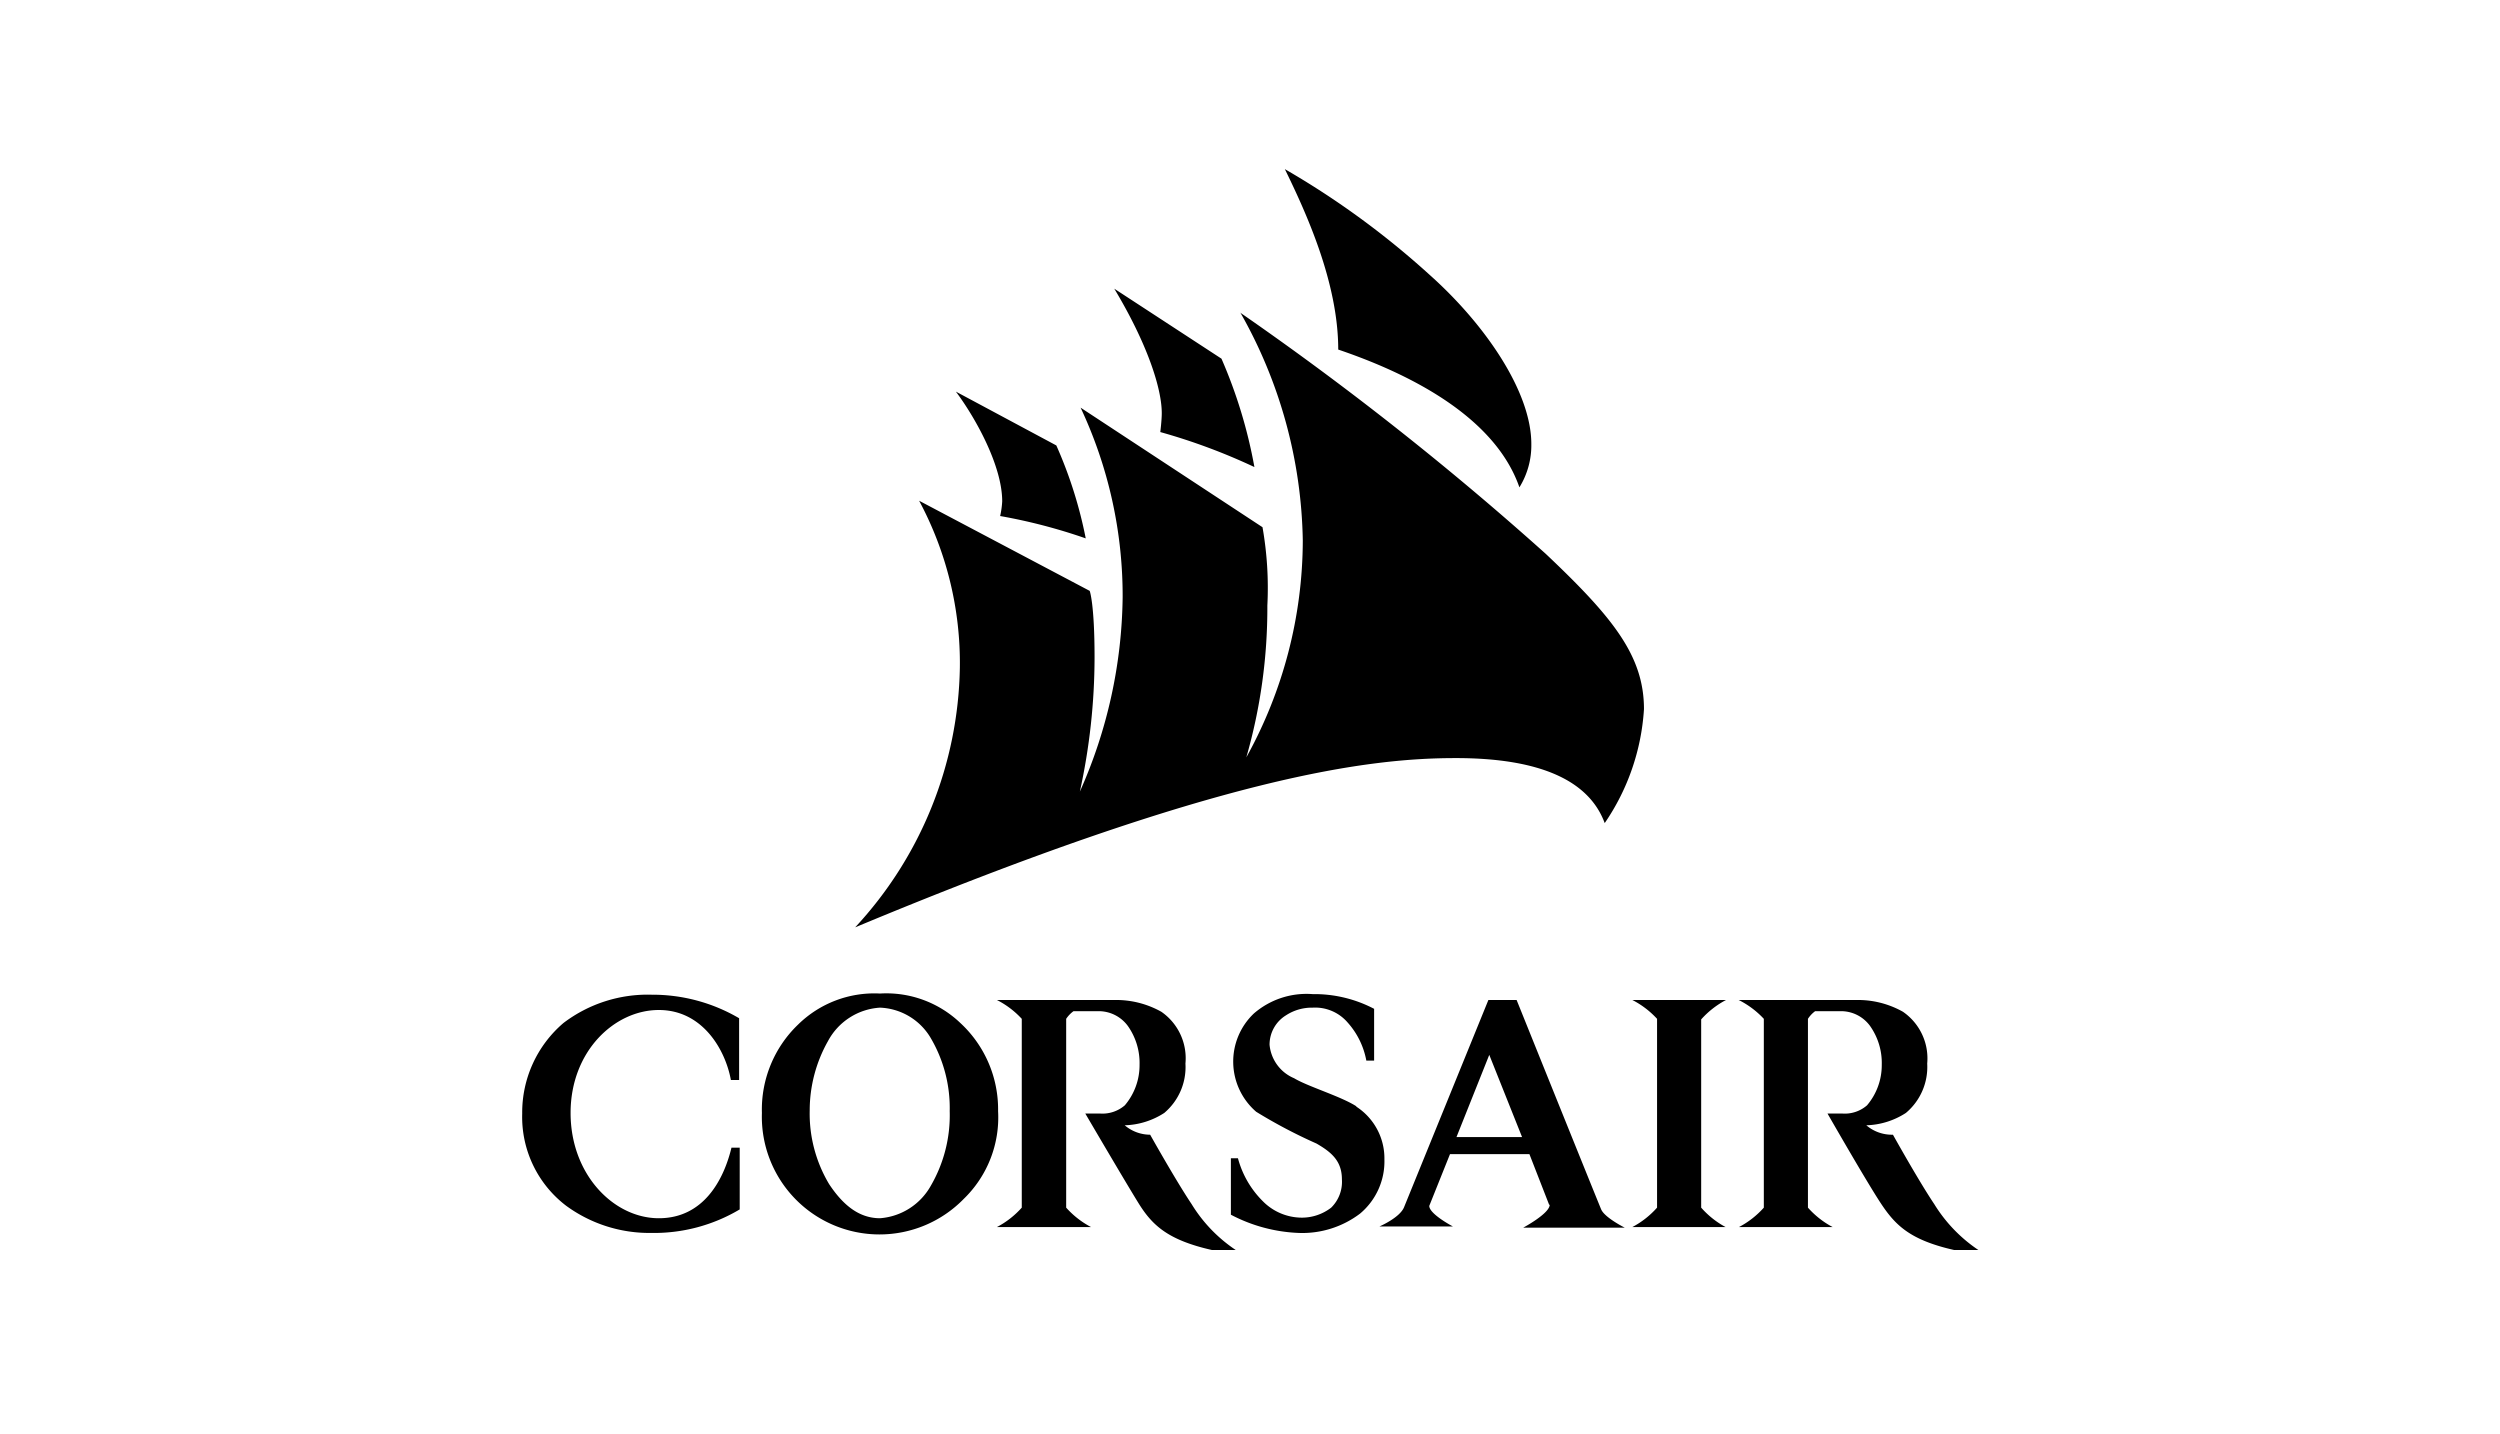 <svg class="{{ .class }}" xmlns="http://www.w3.org/2000/svg" width="170" height="97.5" viewBox="0 0 170 97.5">
  <title>Corsair</title>
  <path d="M128.72,77.16s1.76,3.16,2.81,4.72a10.18,10.18,0,0,0,3,3.12h-1.65c-3-.68-4-1.68-5-3.2s-3.61-6.08-3.61-6.08h1a2.3,2.3,0,0,0,1.69-.56,4.22,4.22,0,0,0,1-2.76,4.36,4.36,0,0,0-.8-2.64,2.44,2.44,0,0,0-2-1h-1.73a2,2,0,0,0-.49.52V82.12a6,6,0,0,0,1.68,1.32h-6.37a6,6,0,0,0,1.69-1.32V69.28A6,6,0,0,0,118.23,68h8a6.23,6.23,0,0,1,3.17.8,3.85,3.85,0,0,1,1.65,3.52,4.08,4.08,0,0,1-1.45,3.36,5.22,5.22,0,0,1-2.69.84A2.68,2.68,0,0,0,128.72,77.16Zm-11.38,6.28H111a6,6,0,0,0,1.68-1.32V69.28A6,6,0,0,0,111,68h6.37a6,6,0,0,0-1.69,1.32V82.12A6,6,0,0,0,117.34,83.44Zm-12-1.52L104,78.48h-5.4L97.19,82c0,.56,1.61,1.4,1.61,1.4h-5s1.4-.6,1.68-1.32L101.21,68h1.92s5.51,13.68,5.75,14.24,1.6,1.24,1.6,1.24h-6.9S105.38,82.52,105.38,81.92Zm-4.07-10.19-2.23,5.59h4.46Zm-9.06,3.51a4.19,4.19,0,0,1,1.93,3.6,4.63,4.63,0,0,1-1.65,3.68,6.5,6.5,0,0,1-4.18,1.32,10.79,10.79,0,0,1-4.61-1.24V78.76h.48a6.45,6.45,0,0,0,1.69,2.92,3.73,3.73,0,0,0,2.65,1.12,3.26,3.26,0,0,0,2-.68,2.46,2.46,0,0,0,.73-1.92c0-1.24-.69-1.84-1.73-2.44a34.5,34.5,0,0,1-4.1-2.16,4.51,4.51,0,0,1-.16-6.68,5.47,5.47,0,0,1,4-1.32,8.75,8.75,0,0,1,4.18,1v3.52h-.53a5.32,5.32,0,0,0-1.28-2.6,2.91,2.91,0,0,0-2.37-1,3.22,3.22,0,0,0-1.81.52,2.34,2.34,0,0,0-1.12,2A2.74,2.74,0,0,0,88,73.32C88.92,73.88,91.21,74.56,92.25,75.24Zm-14,1.92s1.77,3.16,2.82,4.72a10.07,10.07,0,0,0,3,3.12H82.41c-3-.68-4.06-1.68-5-3.2s-3.61-6.08-3.61-6.08h1a2.32,2.32,0,0,0,1.69-.56,4.22,4.22,0,0,0,1-2.76,4.36,4.36,0,0,0-.8-2.64,2.46,2.46,0,0,0-2-1H73a2,2,0,0,0-.5.52V82.12a6,6,0,0,0,1.69,1.32H67.79a6,6,0,0,0,1.69-1.32V69.28A6,6,0,0,0,67.79,68h8a6.27,6.27,0,0,1,3.18.8,3.84,3.84,0,0,1,1.64,3.52,4.08,4.08,0,0,1-1.44,3.36,5.22,5.22,0,0,1-2.69.84A2.68,2.68,0,0,0,78.27,77.16ZM65.54,81.52a8,8,0,0,1-13.73-5.84,8,8,0,0,1,2.45-6,7.4,7.4,0,0,1,5.58-2.12,7.29,7.29,0,0,1,5.46,2,8,8,0,0,1,2.57,6A7.71,7.71,0,0,1,65.54,81.52Zm-2.29-11a4.19,4.19,0,0,0-3.41-2,4.31,4.31,0,0,0-3.54,2.28,9.6,9.6,0,0,0-1.24,4.72,9.34,9.34,0,0,0,1.32,5c.85,1.28,1.93,2.32,3.46,2.32a4.33,4.33,0,0,0,3.45-2.2,9.55,9.55,0,0,0,1.29-5.08A9.39,9.39,0,0,0,63.25,70.52Zm-19,13.32A9.58,9.58,0,0,1,38.51,82a7.59,7.59,0,0,1-3-6.28,8,8,0,0,1,2.81-6.16,9.46,9.46,0,0,1,6-1.92,11.63,11.63,0,0,1,5.94,1.6v4.2h-.56c-.36-2-1.89-4.76-4.9-4.76s-6,2.8-6,7,2.94,7.16,6,7.16,4.42-2.64,4.94-4.8h.56v4.2A11.4,11.4,0,0,1,44.26,83.84ZM87.37,11.5C88.81,14.45,91,19.21,91,23.77c3.49,1.19,10.46,4,12.32,9.37a5.43,5.43,0,0,0,.81-2.95c0-3.56-3.15-8.13-6.87-11.46A57.13,57.13,0,0,0,87.37,11.5Zm-11.6,8.13C78,23.34,79,26.39,79,28.1c0,.48-.1,1.28-.1,1.28a41,41,0,0,1,6.4,2.38,33.15,33.15,0,0,0-2.24-7.37ZM65,26.63c1.38,1.85,3.15,5.08,3.15,7.46a6,6,0,0,1-.14,1,37.62,37.62,0,0,1,5.82,1.52,29.53,29.53,0,0,0-2-6.32Zm19.34-5.38a32.39,32.39,0,0,1,4.25,15.51A30.57,30.57,0,0,1,84.75,51.5a36.8,36.8,0,0,0,1.43-10.32,23.68,23.68,0,0,0-.33-5.33L73.48,27.72a30.09,30.09,0,0,1,2.86,12.89,33.3,33.3,0,0,1-2.91,13.22,42.79,42.79,0,0,0,1-9.13c0-3.66-.33-4.52-.33-4.52L62.5,34.05a23.34,23.34,0,0,1,2.77,11.36,26.57,26.57,0,0,1-7.12,17.65C83,52.69,93.2,51.55,99,51.55s9.07,1.57,10.12,4.42a15.38,15.38,0,0,0,2.67-7.75c0-3.62-2.1-6.23-6.68-10.56A211.09,211.09,0,0,0,84.32,21.25Z" fill-rule="evenodd"/>
</svg>
